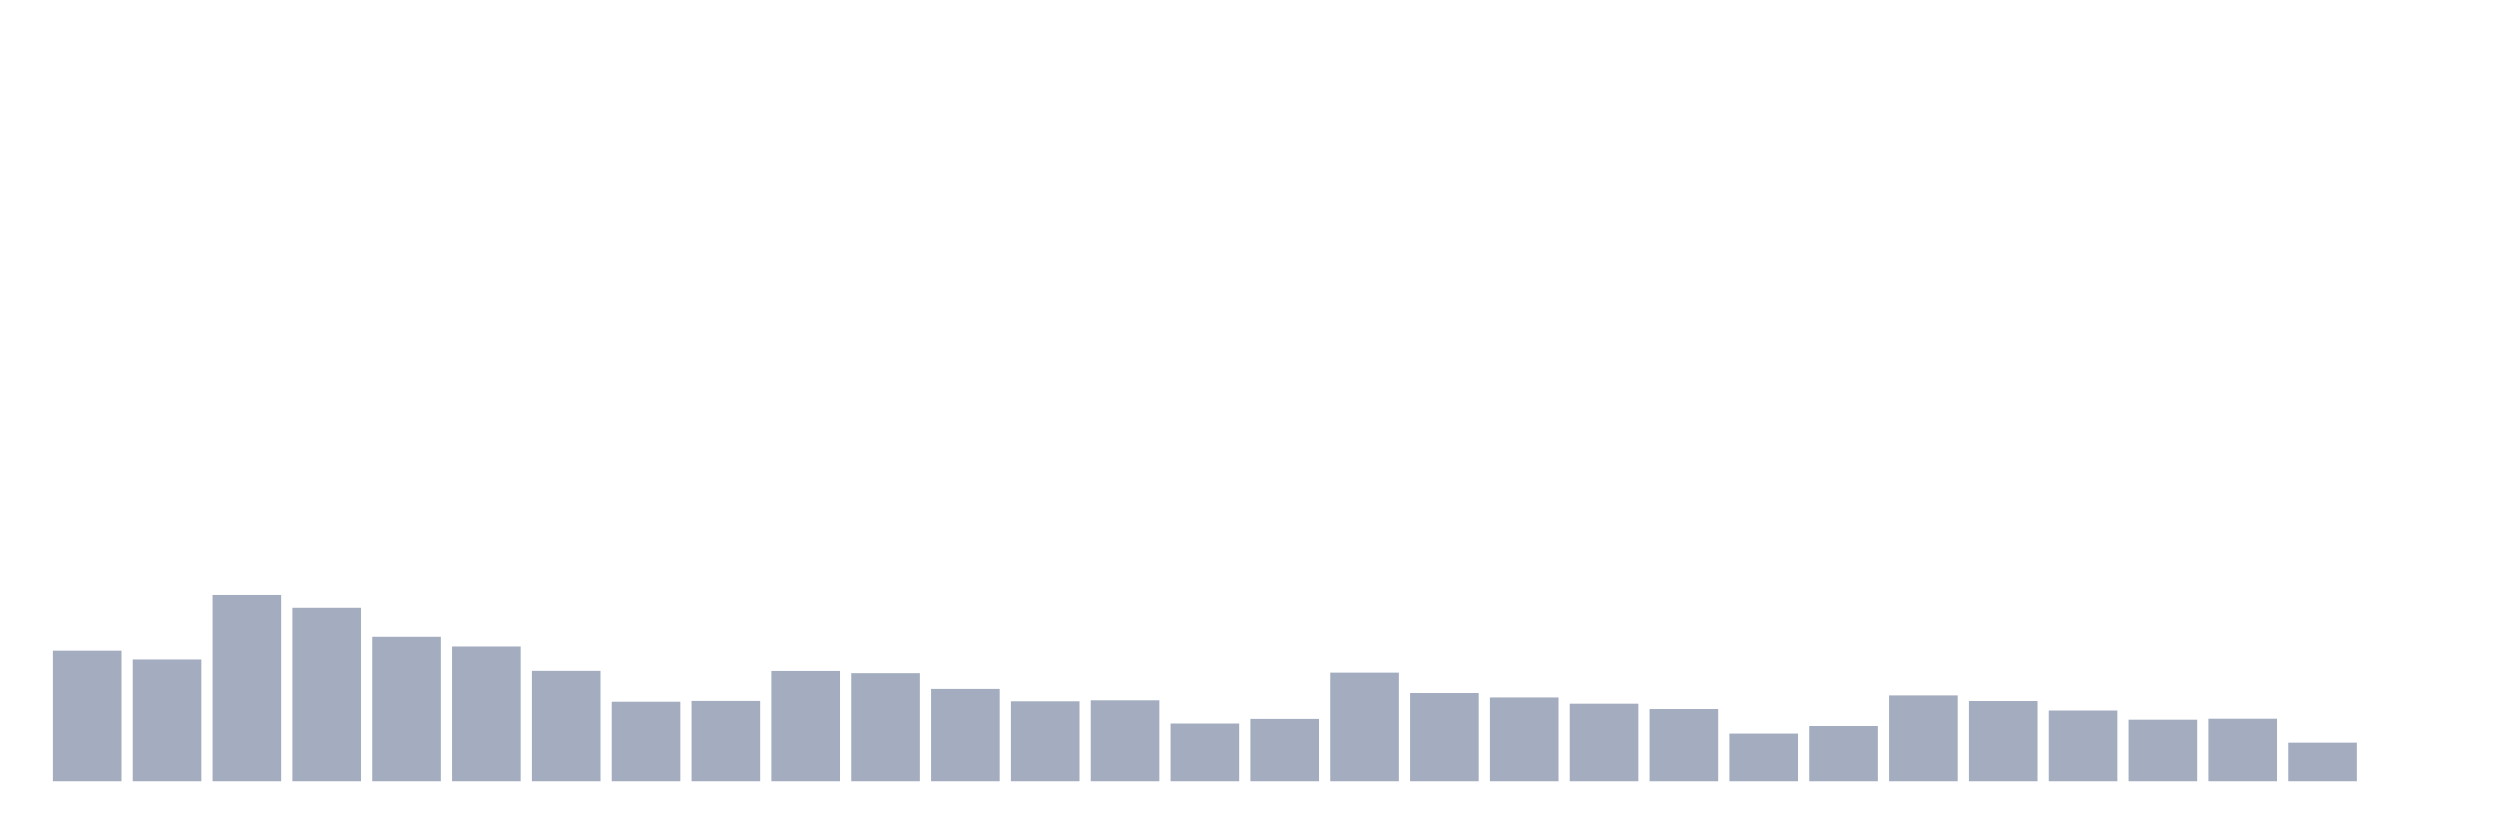 <svg xmlns="http://www.w3.org/2000/svg" viewBox="0 0 480 160"><g transform="translate(10,10)"><rect class="bar" x="0.153" width="13.175" y="114.924" height="25.076" fill="rgb(164,173,192)"></rect><rect class="bar" x="15.482" width="13.175" y="116.615" height="23.385" fill="rgb(164,173,192)"></rect><rect class="bar" x="30.81" width="13.175" y="104.231" height="35.769" fill="rgb(164,173,192)"></rect><rect class="bar" x="46.138" width="13.175" y="106.691" height="33.309" fill="rgb(164,173,192)"></rect><rect class="bar" x="61.466" width="13.175" y="112.26" height="27.74" fill="rgb(164,173,192)"></rect><rect class="bar" x="76.794" width="13.175" y="114.122" height="25.878" fill="rgb(164,173,192)"></rect><rect class="bar" x="92.123" width="13.175" y="118.802" height="21.198" fill="rgb(164,173,192)"></rect><rect class="bar" x="107.451" width="13.175" y="124.729" height="15.271" fill="rgb(164,173,192)"></rect><rect class="bar" x="122.779" width="13.175" y="124.575" height="15.425" fill="rgb(164,173,192)"></rect><rect class="bar" x="138.107" width="13.175" y="118.819" height="21.181" fill="rgb(164,173,192)"></rect><rect class="bar" x="153.436" width="13.175" y="119.246" height="20.754" fill="rgb(164,173,192)"></rect><rect class="bar" x="168.764" width="13.175" y="122.269" height="17.731" fill="rgb(164,173,192)"></rect><rect class="bar" x="184.092" width="13.175" y="124.644" height="15.356" fill="rgb(164,173,192)"></rect><rect class="bar" x="199.42" width="13.175" y="124.456" height="15.544" fill="rgb(164,173,192)"></rect><rect class="bar" x="214.748" width="13.175" y="128.914" height="11.086" fill="rgb(164,173,192)"></rect><rect class="bar" x="230.077" width="13.175" y="128.026" height="11.974" fill="rgb(164,173,192)"></rect><rect class="bar" x="245.405" width="13.175" y="119.143" height="20.857" fill="rgb(164,173,192)"></rect><rect class="bar" x="260.733" width="13.175" y="123.055" height="16.945" fill="rgb(164,173,192)"></rect><rect class="bar" x="276.061" width="13.175" y="123.909" height="16.091" fill="rgb(164,173,192)"></rect><rect class="bar" x="291.39" width="13.175" y="125.105" height="14.895" fill="rgb(164,173,192)"></rect><rect class="bar" x="306.718" width="13.175" y="126.13" height="13.87" fill="rgb(164,173,192)"></rect><rect class="bar" x="322.046" width="13.175" y="130.844" height="9.156" fill="rgb(164,173,192)"></rect><rect class="bar" x="337.374" width="13.175" y="129.392" height="10.608" fill="rgb(164,173,192)"></rect><rect class="bar" x="352.702" width="13.175" y="123.516" height="16.484" fill="rgb(164,173,192)"></rect><rect class="bar" x="368.031" width="13.175" y="124.592" height="15.408" fill="rgb(164,173,192)"></rect><rect class="bar" x="383.359" width="13.175" y="126.42" height="13.58" fill="rgb(164,173,192)"></rect><rect class="bar" x="398.687" width="13.175" y="128.18" height="11.82" fill="rgb(164,173,192)"></rect><rect class="bar" x="414.015" width="13.175" y="127.992" height="12.008" fill="rgb(164,173,192)"></rect><rect class="bar" x="429.344" width="13.175" y="132.587" height="7.413" fill="rgb(164,173,192)"></rect><rect class="bar" x="444.672" width="13.175" y="140" height="0" fill="rgb(164,173,192)"></rect></g></svg>